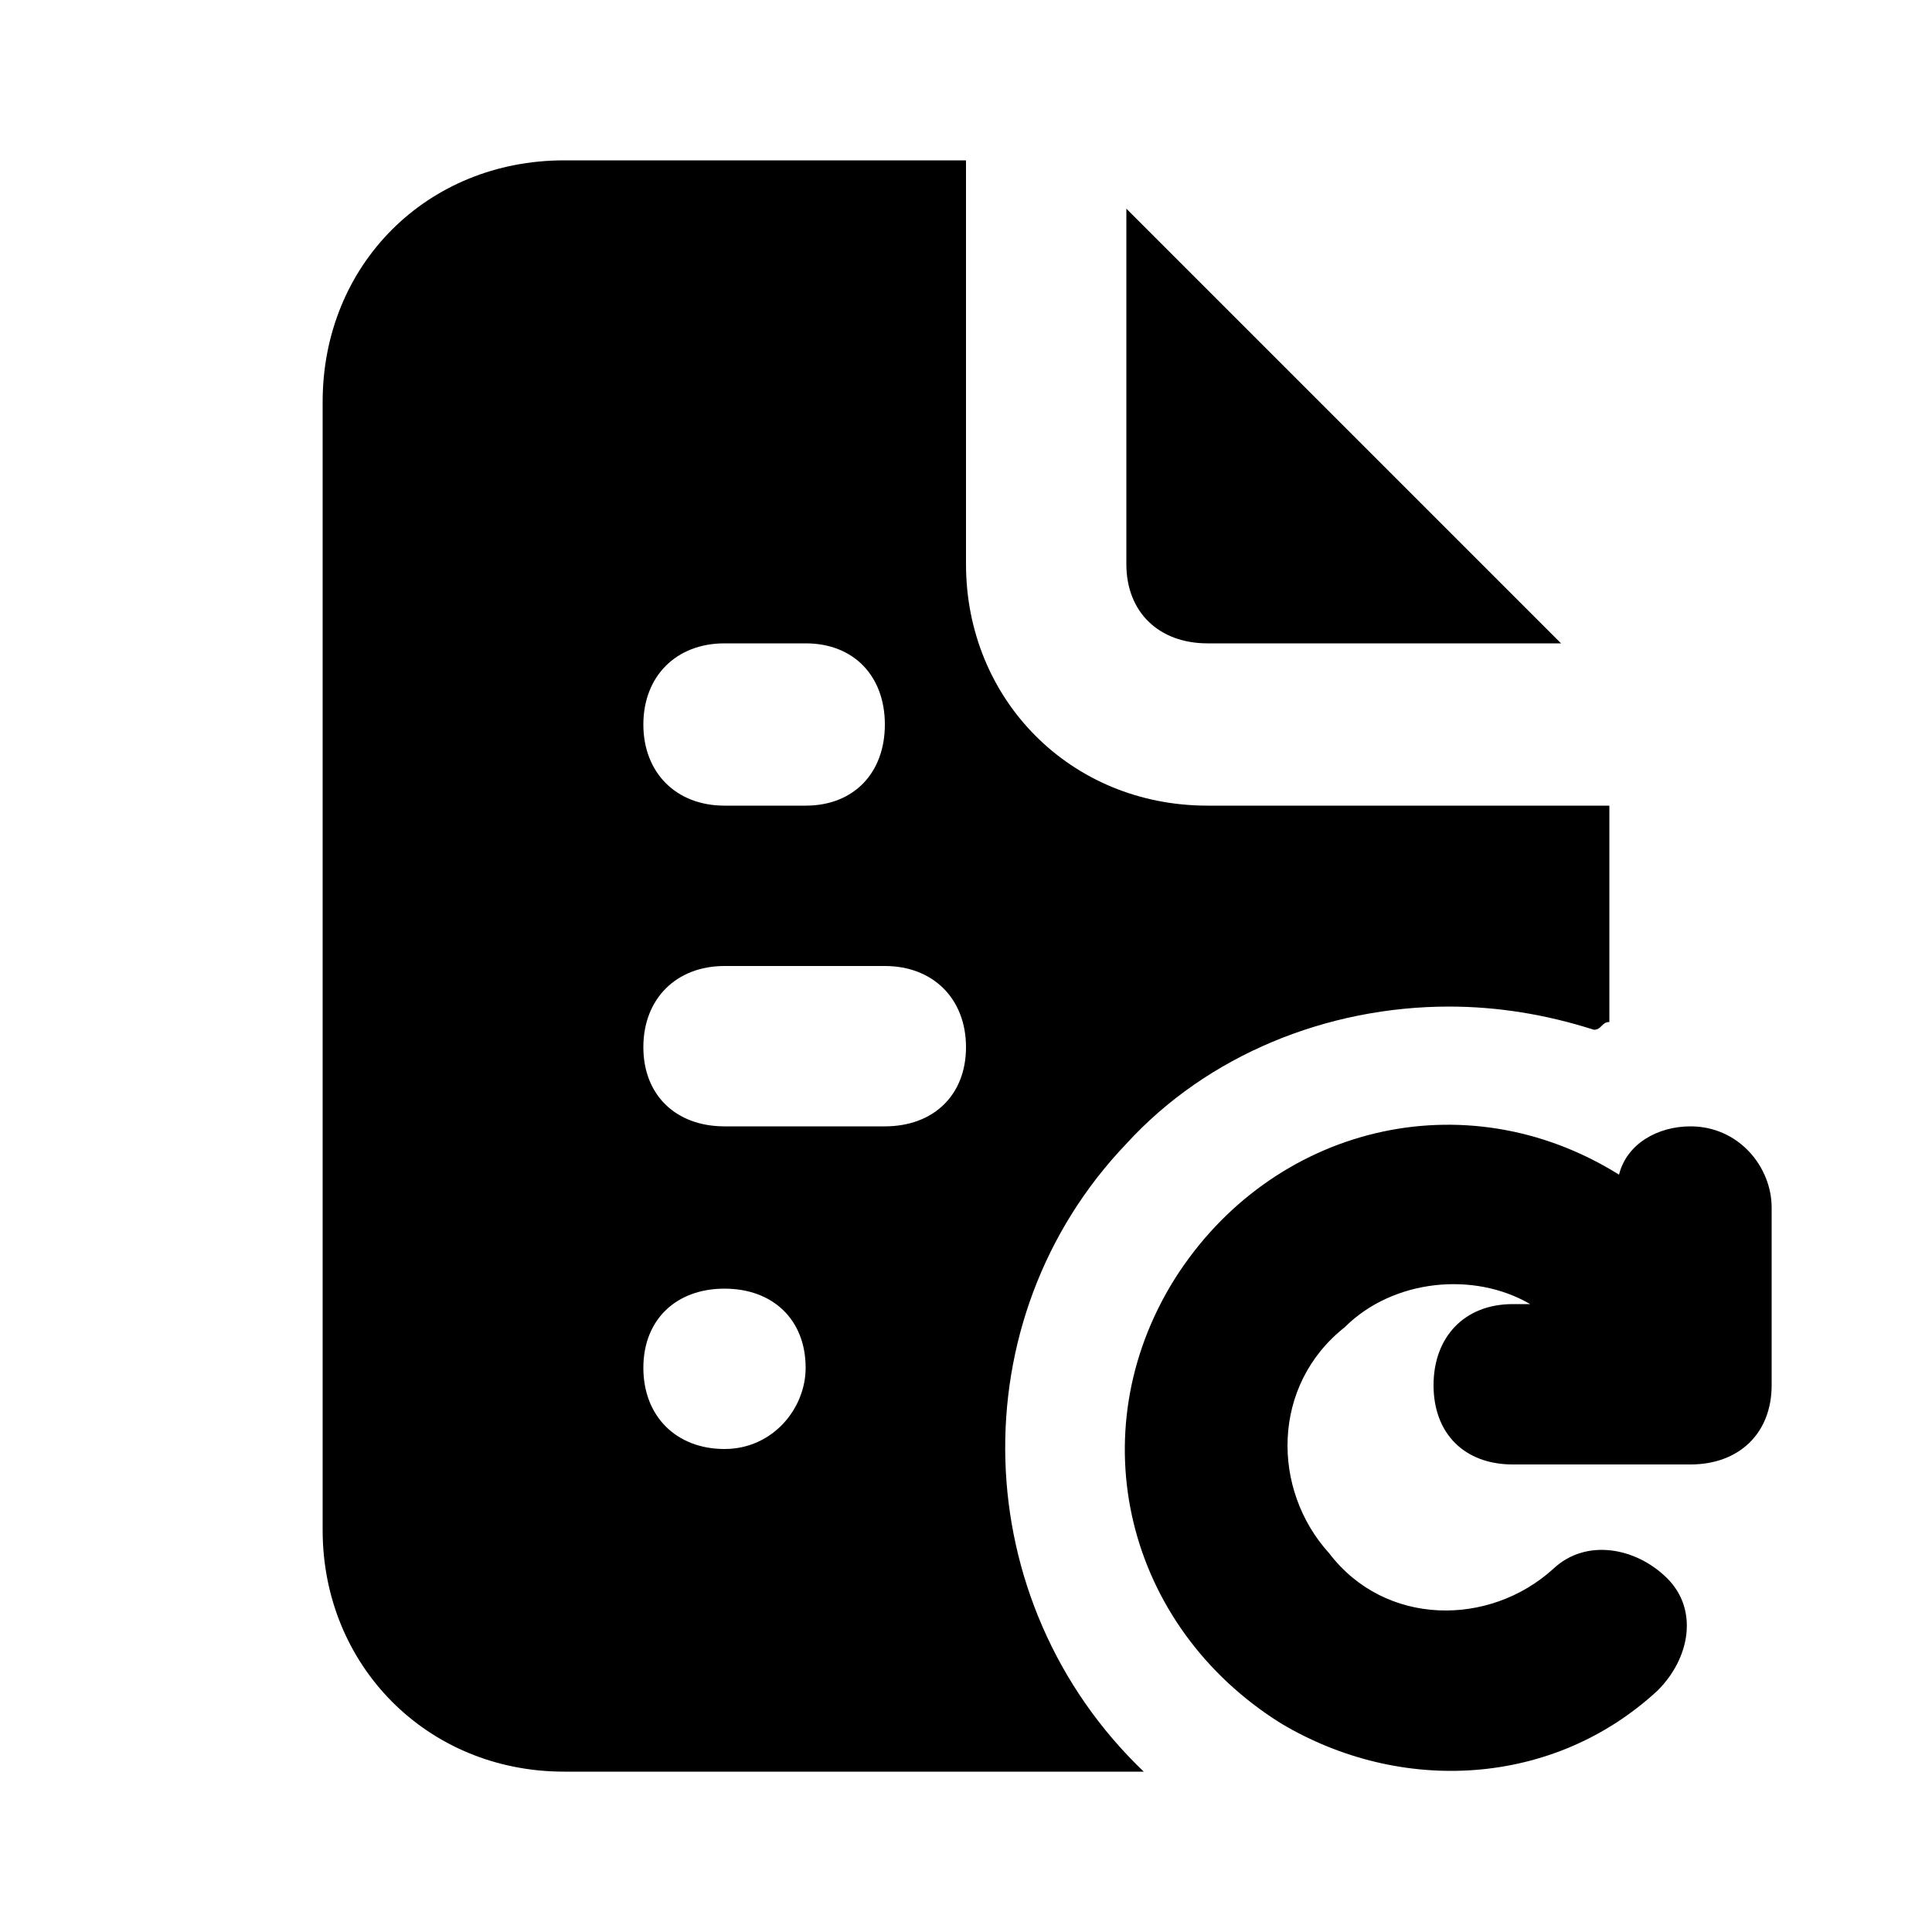 <svg xmlns="http://www.w3.org/2000/svg" width="24" height="24" viewBox="0 0 24 24">
    <path d="M15 7.992h4.392l-5.4-5.4v4.416c0 0.6 0.408 0.984 1.008 0.984zM13.992 14.208c1.008-1.104 2.496-1.704 4.008-1.704 0.6 0 1.2 0.096 1.8 0.288 0.096 0 0.096-0.096 0.192-0.096v-2.688h-4.992c-1.704 0-3-1.32-3-3v-5.016h-4.992c-1.704 0-3 1.296-3 3v14.016c0 1.68 1.296 3 3 3h7.2c-2.208-2.112-2.304-5.616-0.216-7.8zM9 7.992h1.008c0.6 0 0.984 0.408 0.984 1.008s-0.384 1.008-0.984 1.008h-1.008c-0.6 0-1.008-0.408-1.008-1.008s0.408-1.008 1.008-1.008zM9 18v0c-0.6 0-1.008-0.408-1.008-1.008s0.408-0.984 1.008-0.984 1.008 0.384 1.008 0.984c0 0.504-0.408 1.008-1.008 1.008zM10.992 13.992h-1.992c-0.6 0-1.008-0.384-1.008-0.984s0.408-1.008 1.008-1.008h1.992c0.6 0 1.008 0.408 1.008 1.008s-0.408 0.984-1.008 0.984zM21 13.992v0c-0.408 0-0.792 0.216-0.888 0.6-1.92-1.2-4.32-0.6-5.52 1.296-1.2 1.92-0.6 4.32 1.32 5.52 1.488 0.888 3.384 0.792 4.68-0.408 0.408-0.408 0.504-1.008 0.12-1.392s-1.008-0.504-1.416-0.12c0 0 0 0 0 0-0.792 0.72-2.088 0.72-2.784-0.192-0.72-0.792-0.72-2.088 0.192-2.808 0.6-0.6 1.608-0.696 2.304-0.288h-0.216c-0.6 0-0.984 0.408-0.984 1.008s0.384 0.984 0.984 0.984h2.208c0.6 0 1.008-0.384 1.008-0.984v-2.208c0-0.504-0.408-1.008-1.008-1.008z"></path>
</svg>
